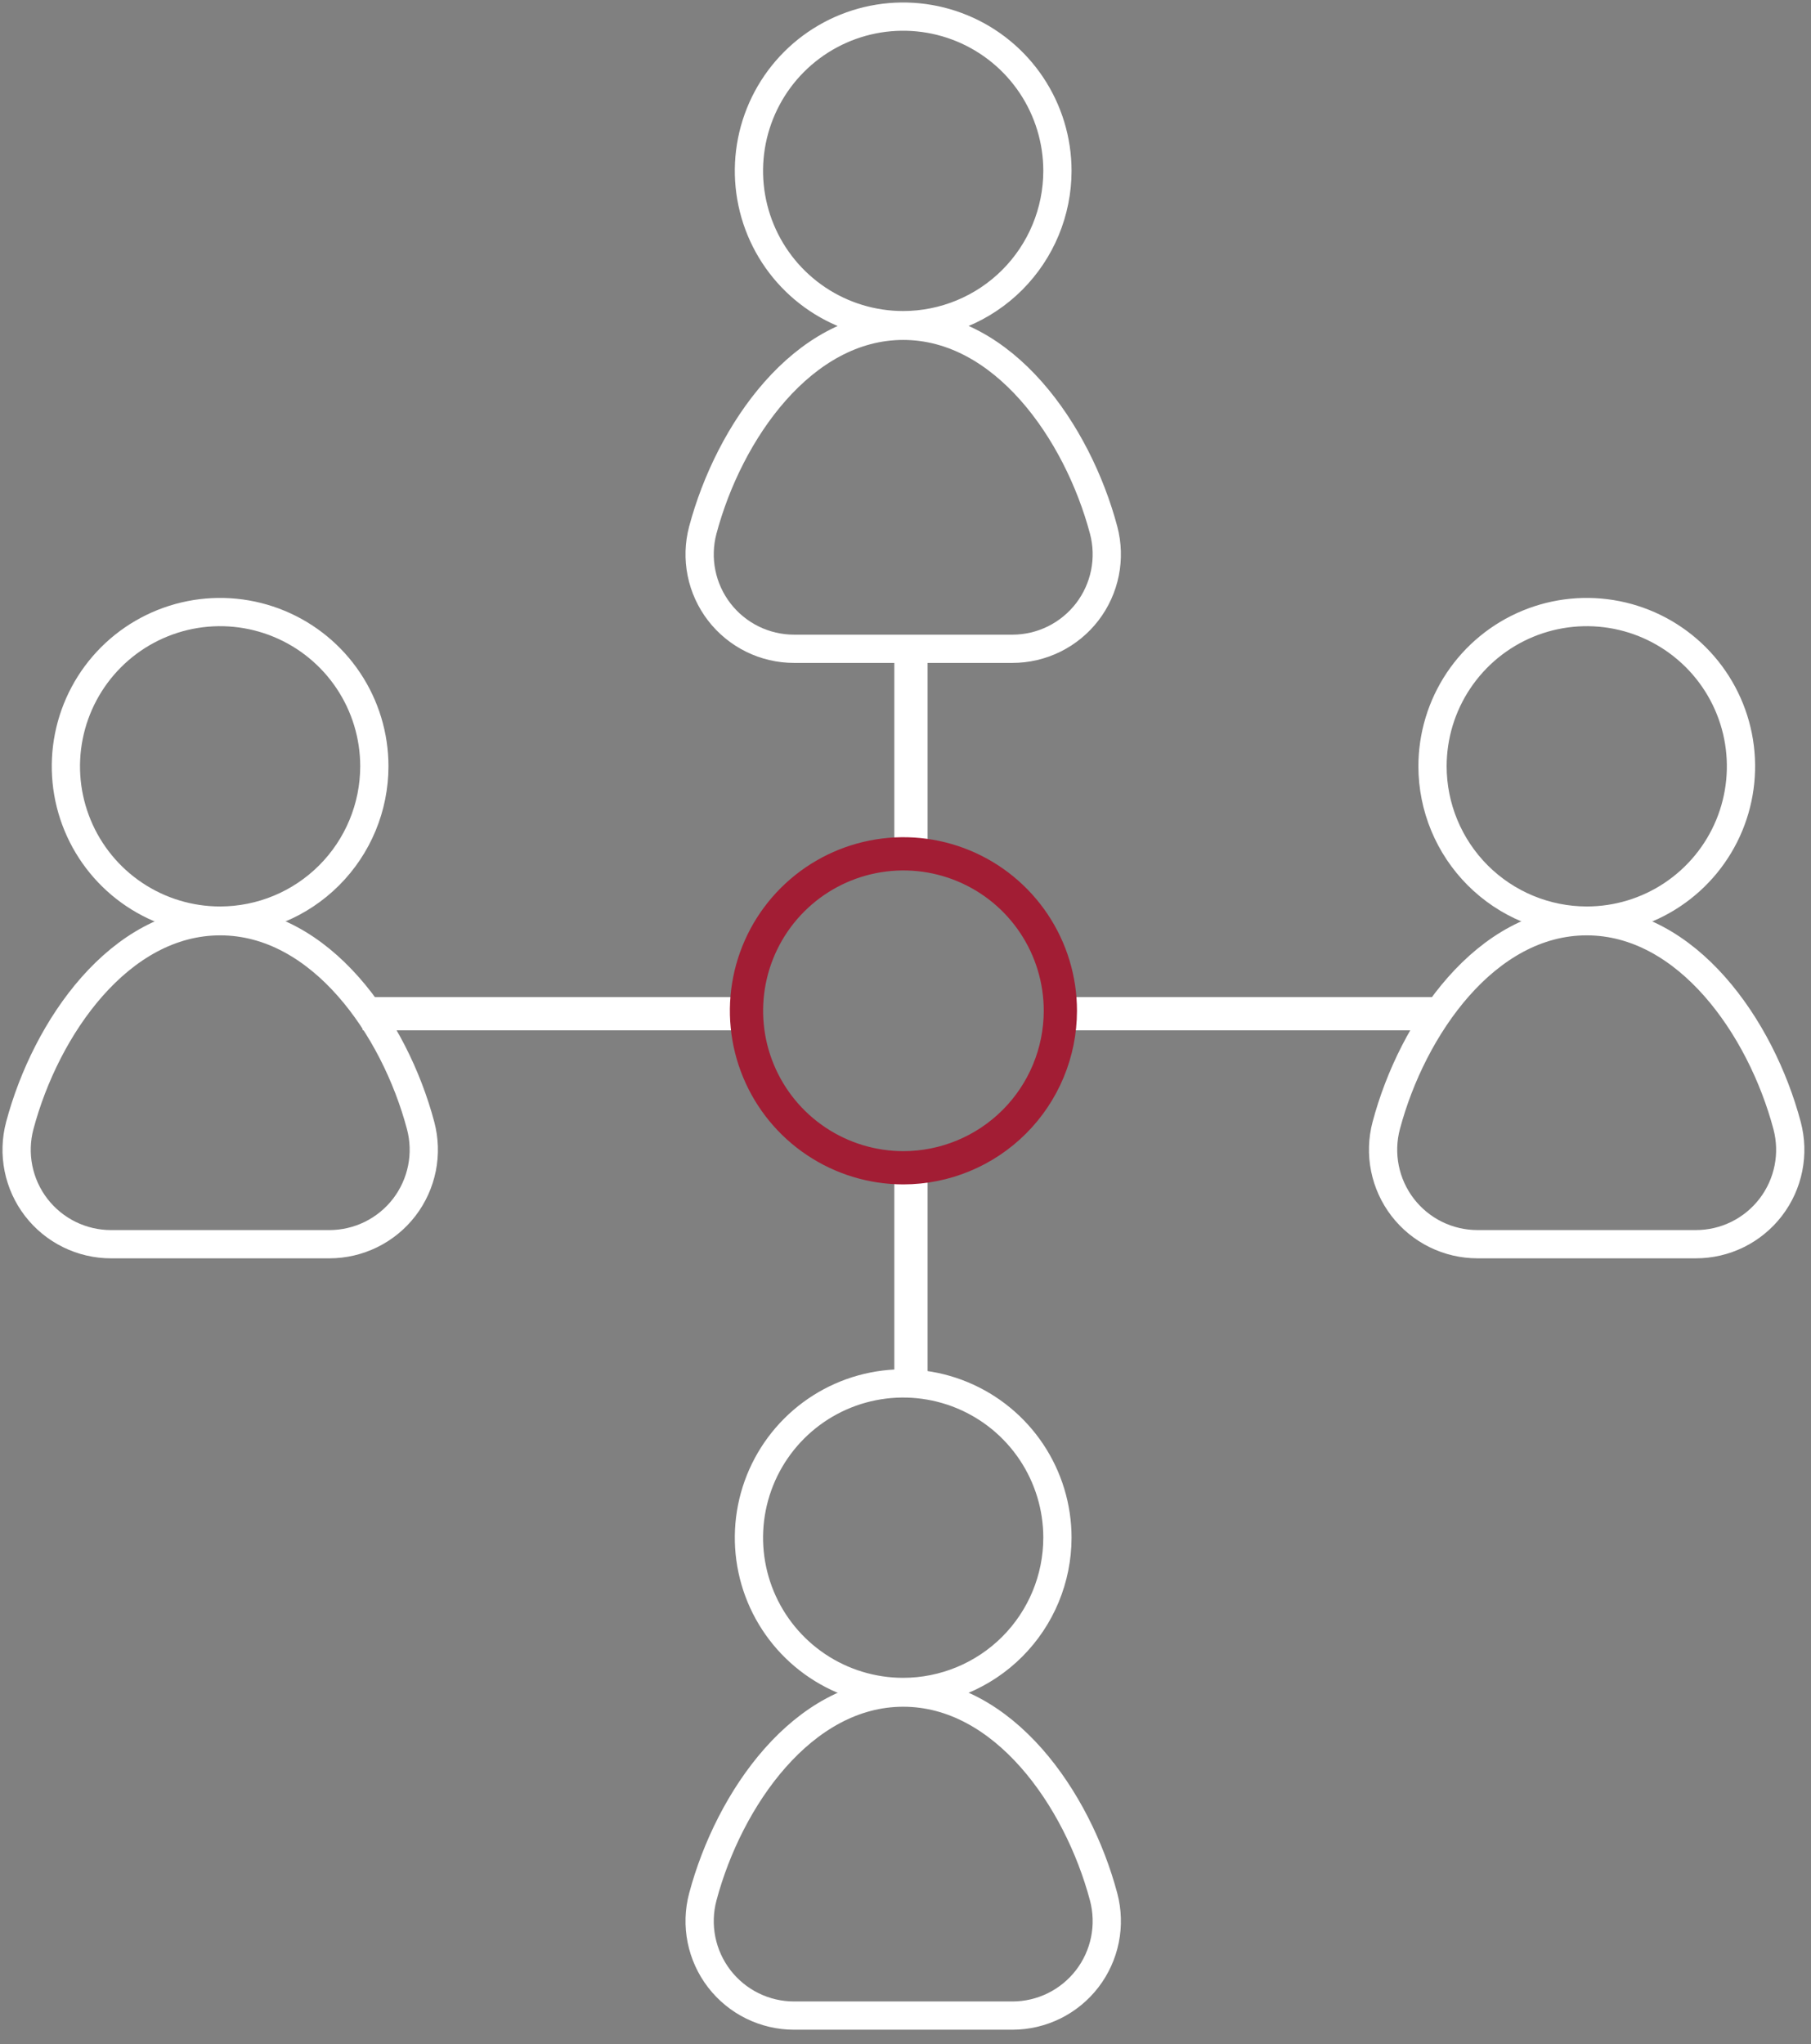 <svg width="109" height="123" viewBox="0 0 109 123" fill="none" xmlns="http://www.w3.org/2000/svg">
<rect x="0" y="0" width="109" height="123" fill="#808080" stroke="none"/>
<path d="M54.361 19.566C52.525 19.566 50.73 19.022 49.204 18.002C47.677 16.982 46.487 15.533 45.784 13.836C45.081 12.14 44.897 10.273 45.255 8.472C45.614 6.672 46.498 5.017 47.796 3.719C49.095 2.421 50.749 1.536 52.55 1.178C54.35 0.82 56.217 1.004 57.913 1.707C59.61 2.41 61.059 3.6 62.079 5.126C63.099 6.653 63.644 8.448 63.644 10.284C63.641 12.745 62.662 15.104 60.922 16.845C59.182 18.585 56.822 19.563 54.361 19.566V19.566Z" stroke="white" stroke-width="1.7" stroke-miterlimit="10"/>
<path d="M60.932 39.04H47.791C46.92 39.04 46.062 38.84 45.281 38.455C44.501 38.07 43.819 37.511 43.288 36.822C42.758 36.132 42.392 35.33 42.221 34.476C42.049 33.623 42.076 32.742 42.299 31.901C43.877 25.979 48.326 19.605 54.363 19.605C60.4 19.605 64.849 25.979 66.426 31.901C66.648 32.742 66.675 33.623 66.504 34.476C66.332 35.33 65.967 36.132 65.437 36.822C64.906 37.511 64.224 38.07 63.444 38.455C62.663 38.84 61.804 39.04 60.934 39.04H60.932Z" stroke="white" stroke-width="1.7" stroke-miterlimit="10"/>
<path d="M55.828 39H53.828V51H55.828V39Z" fill="white"/>
<path d="M86.828 62L86.828 60L63.828 60L63.828 62L86.828 62Z" fill="white"/>
<path d="M54.361 101.812C52.525 101.812 50.73 101.268 49.204 100.248C47.677 99.228 46.487 97.778 45.784 96.082C45.081 94.386 44.897 92.519 45.255 90.718C45.614 88.917 46.498 87.263 47.796 85.965C49.095 84.666 50.749 83.782 52.55 83.424C54.35 83.066 56.217 83.25 57.913 83.953C59.61 84.656 61.059 85.846 62.079 87.372C63.099 88.899 63.644 90.694 63.644 92.53C63.641 94.991 62.662 97.35 60.922 99.09C59.182 100.83 56.822 101.809 54.361 101.812V101.812Z" stroke="white" stroke-width="1.7" stroke-miterlimit="10"/>
<path d="M60.932 121.286H47.791C46.92 121.286 46.062 121.085 45.281 120.701C44.501 120.316 43.819 119.757 43.288 119.068C42.758 118.378 42.392 117.575 42.221 116.722C42.049 115.869 42.076 114.988 42.299 114.147C43.877 108.224 48.326 101.851 54.363 101.851C60.4 101.851 64.849 108.224 66.426 114.147C66.648 114.988 66.675 115.869 66.504 116.722C66.332 117.575 65.967 118.378 65.437 119.068C64.906 119.757 64.224 120.316 63.444 120.701C62.663 121.085 61.804 121.286 60.934 121.286H60.932Z" stroke="white" stroke-width="1.7" stroke-miterlimit="10"/>
<path d="M95.503 55.396C97.339 55.396 99.134 54.852 100.66 53.832C102.187 52.812 103.377 51.362 104.08 49.665C104.782 47.969 104.966 46.103 104.608 44.302C104.25 42.501 103.365 40.847 102.067 39.549C100.769 38.251 99.115 37.366 97.314 37.008C95.513 36.65 93.647 36.834 91.951 37.536C90.254 38.239 88.805 39.429 87.784 40.956C86.764 42.482 86.22 44.277 86.22 46.113C86.223 48.574 87.202 50.933 88.942 52.674C90.683 54.414 93.042 55.393 95.503 55.396V55.396Z" stroke="white" stroke-width="1.7" stroke-miterlimit="10"/>
<path d="M88.926 74.868H102.069C102.94 74.869 103.799 74.669 104.58 74.285C105.361 73.9 106.043 73.341 106.573 72.651C107.104 71.961 107.469 71.159 107.64 70.305C107.812 69.452 107.784 68.57 107.561 67.729C105.984 61.807 101.535 55.434 95.498 55.434C89.461 55.434 85.011 61.807 83.434 67.729C83.211 68.57 83.184 69.452 83.356 70.305C83.527 71.158 83.892 71.961 84.422 72.65C84.953 73.34 85.635 73.899 86.416 74.284C87.197 74.668 88.055 74.868 88.926 74.868V74.868Z" stroke="white" stroke-width="1.7" stroke-miterlimit="10"/>
<path d="M55.828 70H53.828V83H55.828V70Z" fill="white"/>
<path d="M21.829 62L21.829 60L44.829 60L44.829 62L21.829 62Z" fill="white"/>
<path d="M13.248 55.396C11.412 55.396 9.617 54.852 8.091 53.832C6.564 52.812 5.374 51.362 4.672 49.666C3.969 47.969 3.785 46.103 4.144 44.302C4.502 42.501 5.386 40.847 6.684 39.549C7.982 38.251 9.637 37.367 11.437 37.008C13.238 36.65 15.104 36.834 16.801 37.537C18.497 38.239 19.947 39.429 20.967 40.956C21.987 42.482 22.531 44.277 22.531 46.113C22.528 48.574 21.549 50.934 19.809 52.674C18.069 54.414 15.709 55.393 13.248 55.396V55.396Z" stroke="white" stroke-width="1.7" stroke-miterlimit="10"/>
<path d="M19.826 74.869H6.682C5.812 74.869 4.953 74.669 4.172 74.285C3.391 73.9 2.709 73.342 2.178 72.652C1.647 71.962 1.282 71.159 1.111 70.305C0.94 69.452 0.967 68.571 1.191 67.729C2.767 61.807 7.216 55.434 13.253 55.434C19.291 55.434 23.741 61.807 25.317 67.729C25.54 68.571 25.567 69.452 25.396 70.305C25.224 71.158 24.86 71.961 24.329 72.651C23.798 73.341 23.116 73.899 22.335 74.284C21.555 74.668 20.696 74.868 19.826 74.869V74.869Z" stroke="white" stroke-width="1.7" stroke-miterlimit="10"/>
<path d="M54.373 70.27C52.505 70.269 50.679 69.715 49.126 68.676C47.572 67.638 46.362 66.162 45.648 64.436C44.933 62.71 44.747 60.81 45.112 58.978C45.477 57.146 46.377 55.463 47.699 54.142C49.02 52.822 50.704 51.922 52.536 51.559C54.369 51.195 56.268 51.383 57.994 52.099C59.72 52.814 61.195 54.026 62.232 55.58C63.269 57.133 63.822 58.96 63.821 60.828C63.817 63.332 62.82 65.732 61.049 67.502C59.278 69.272 56.877 70.267 54.373 70.27V70.27Z" stroke="#A21D34" stroke-width="2" stroke-miterlimit="10"/>
</svg>

